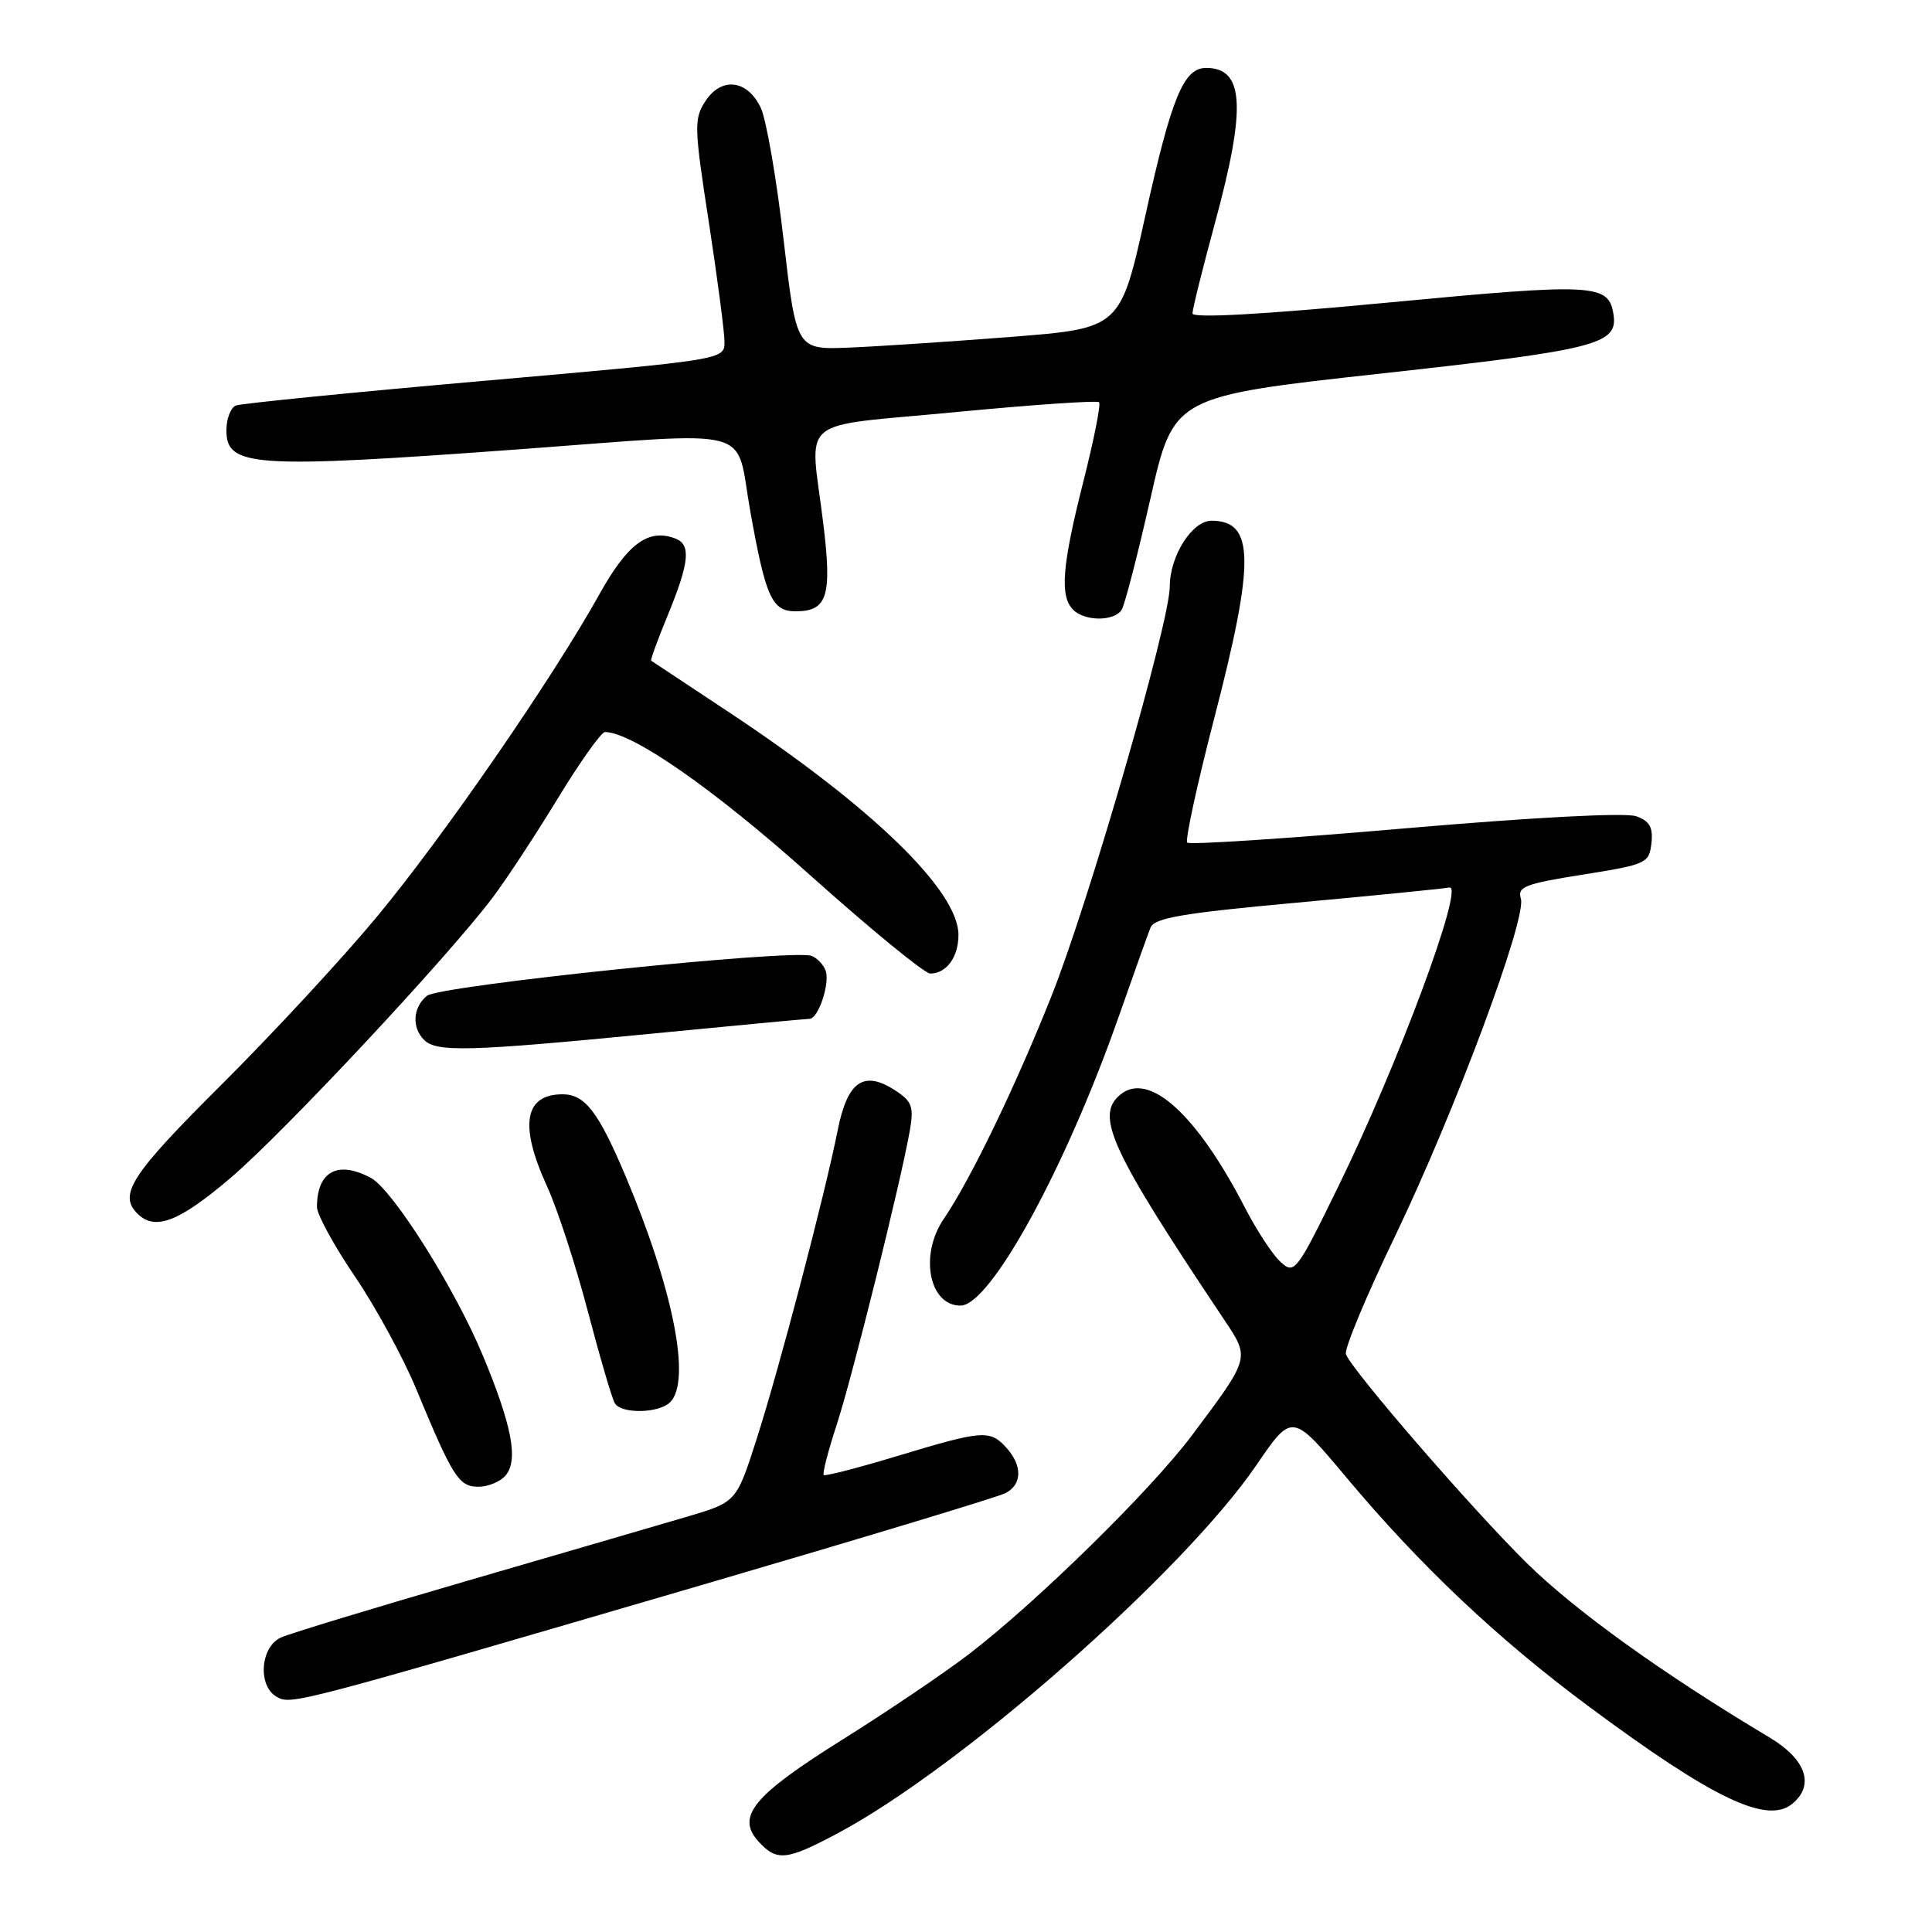 <?xml version="1.0" encoding="UTF-8" standalone="no"?>
<!DOCTYPE svg PUBLIC "-//W3C//DTD SVG 1.1//EN" "http://www.w3.org/Graphics/SVG/1.1/DTD/svg11.dtd" >
<svg xmlns="http://www.w3.org/2000/svg" xmlns:xlink="http://www.w3.org/1999/xlink" version="1.1" viewBox="0 0 256 256">
 <g >
 <path fill="currentColor"
d=" M 111.00 242.92 C 127.41 234.17 156.75 208.37 166.49 194.12 C 171.22 187.19 171.22 187.19 178.47 195.85 C 188.23 207.50 198.47 217.17 210.50 226.10 C 227.03 238.37 234.16 241.77 237.50 239.00 C 240.49 236.52 239.31 233.11 234.45 230.21 C 220.42 221.84 208.66 213.39 202.28 207.09 C 195.02 199.93 179.18 181.63 178.34 179.44 C 178.09 178.80 181.00 171.80 184.81 163.89 C 192.80 147.27 202.34 121.66 201.52 119.06 C 201.03 117.51 202.09 117.10 209.73 115.89 C 218.16 114.55 218.51 114.39 218.82 111.75 C 219.06 109.63 218.60 108.81 216.82 108.16 C 215.42 107.65 203.30 108.29 186.19 109.76 C 170.62 111.11 157.63 111.96 157.32 111.65 C 157.01 111.35 158.62 103.95 160.88 95.22 C 166.32 74.26 166.24 69.00 160.52 69.00 C 157.96 69.00 155.00 73.68 155.00 77.72 C 155.00 82.44 144.29 119.54 139.32 132.00 C 134.55 143.98 128.57 156.36 125.06 161.50 C 121.80 166.27 123.10 173.00 127.27 173.00 C 131.24 173.00 141.25 154.69 148.31 134.50 C 150.24 129.00 152.10 123.78 152.45 122.91 C 152.97 121.63 156.71 120.99 171.80 119.61 C 182.08 118.67 191.20 117.76 192.05 117.60 C 194.11 117.19 185.23 141.09 177.33 157.22 C 171.78 168.57 171.53 168.89 169.69 167.22 C 168.64 166.27 166.51 163.03 164.95 160.00 C 158.58 147.65 152.24 141.90 148.44 145.05 C 145.07 147.84 147.15 152.35 162.23 174.90 C 165.64 180.00 165.67 179.86 157.97 190.15 C 152.51 197.45 137.37 212.30 128.37 219.20 C 125.14 221.67 117.63 226.75 111.67 230.48 C 99.80 237.91 97.50 240.69 100.50 244.00 C 102.92 246.67 104.21 246.54 111.00 242.92 Z  M 93.00 210.02 C 114.18 203.82 132.29 198.35 133.25 197.84 C 135.45 196.69 135.49 194.20 133.35 191.83 C 131.18 189.43 130.22 189.51 119.00 192.90 C 113.78 194.48 109.34 195.63 109.15 195.45 C 108.95 195.27 109.72 192.29 110.86 188.81 C 112.94 182.44 119.36 156.62 120.55 149.84 C 121.11 146.65 120.86 145.95 118.64 144.50 C 114.45 141.76 112.29 143.25 110.99 149.80 C 109.30 158.31 103.25 181.36 100.23 190.77 C 97.57 199.04 97.57 199.04 91.04 200.97 C 87.44 202.03 74.38 205.84 62.00 209.44 C 49.62 213.04 38.49 216.42 37.25 216.97 C 34.49 218.18 34.11 223.40 36.67 224.84 C 38.61 225.92 38.84 225.86 93.00 210.02 Z  M 67.01 195.49 C 68.71 193.44 67.83 188.86 63.97 179.59 C 60.26 170.67 52.03 157.62 49.13 156.07 C 44.75 153.73 42.00 155.22 42.00 159.94 C 42.00 160.92 44.25 165.05 47.01 169.11 C 49.77 173.18 53.42 179.88 55.13 184.00 C 60.01 195.77 60.79 197.00 63.40 197.00 C 64.70 197.00 66.32 196.32 67.01 195.49 Z  M 88.80 185.80 C 91.62 182.98 89.22 170.83 82.86 155.77 C 79.28 147.31 77.50 145.00 74.55 145.00 C 69.47 145.00 68.78 149.10 72.48 157.18 C 73.85 160.17 76.28 167.62 77.89 173.75 C 79.50 179.88 81.11 185.36 81.47 185.94 C 82.35 187.38 87.32 187.28 88.80 185.80 Z  M 30.55 156.08 C 37.62 150.06 59.33 126.83 65.32 118.88 C 67.13 116.47 71.01 110.56 73.94 105.75 C 76.87 100.94 79.67 97.00 80.16 97.00 C 83.76 97.00 94.63 104.58 107.33 115.95 C 115.35 123.13 122.52 129.00 123.26 129.00 C 125.41 129.00 127.00 126.82 127.00 123.88 C 127.00 118.05 115.64 107.01 96.81 94.52 C 91.14 90.76 86.40 87.62 86.28 87.54 C 86.16 87.46 87.16 84.72 88.51 81.45 C 91.35 74.53 91.58 72.16 89.50 71.36 C 85.92 69.99 83.17 72.01 79.42 78.75 C 73.19 89.94 58.75 110.87 49.92 121.50 C 45.36 127.00 36.08 137.02 29.31 143.76 C 17.38 155.64 15.67 158.27 18.20 160.80 C 20.53 163.13 23.68 161.93 30.55 156.08 Z  M 86.00 137.00 C 97.28 135.90 106.85 135.00 107.27 135.00 C 108.44 135.00 110.02 130.22 109.39 128.59 C 109.09 127.80 108.26 126.93 107.54 126.66 C 105.10 125.72 58.20 130.59 56.57 131.95 C 54.70 133.49 54.54 136.14 56.20 137.80 C 57.84 139.44 62.18 139.32 86.00 137.00 Z  M 148.63 80.79 C 149.04 80.13 150.75 73.50 152.44 66.05 C 155.51 52.52 155.51 52.52 183.14 49.48 C 211.57 46.35 214.39 45.63 213.80 41.69 C 213.18 37.59 211.34 37.49 184.07 40.08 C 167.17 41.68 158.00 42.19 158.01 41.53 C 158.01 40.96 159.36 35.55 161.00 29.50 C 165.16 14.18 164.86 9.00 159.82 9.00 C 156.84 9.00 155.24 12.87 151.78 28.50 C 148.46 43.50 148.46 43.50 133.98 44.64 C 126.02 45.26 116.36 45.90 112.51 46.06 C 105.52 46.34 105.52 46.34 103.82 31.68 C 102.89 23.63 101.53 15.79 100.80 14.27 C 99.03 10.56 95.60 10.15 93.48 13.39 C 91.94 15.74 91.97 16.79 93.92 29.42 C 95.06 36.85 96.00 44.00 96.00 45.30 C 96.00 47.66 96.00 47.66 64.27 50.45 C 46.82 51.98 31.97 53.46 31.27 53.73 C 30.57 53.99 30.00 55.49 30.00 57.04 C 30.00 61.89 33.56 62.12 69.00 59.52 C 100.70 57.19 97.37 56.30 99.41 67.70 C 101.45 79.14 102.29 81.00 105.41 81.00 C 109.65 81.00 110.27 79.00 109.08 69.30 C 107.32 54.91 105.24 56.66 126.58 54.61 C 136.80 53.63 145.37 53.04 145.63 53.30 C 145.89 53.55 144.95 58.28 143.55 63.81 C 140.73 74.94 140.40 79.00 142.20 80.80 C 143.75 82.35 147.67 82.35 148.63 80.79 Z "/>
</g>
</svg>